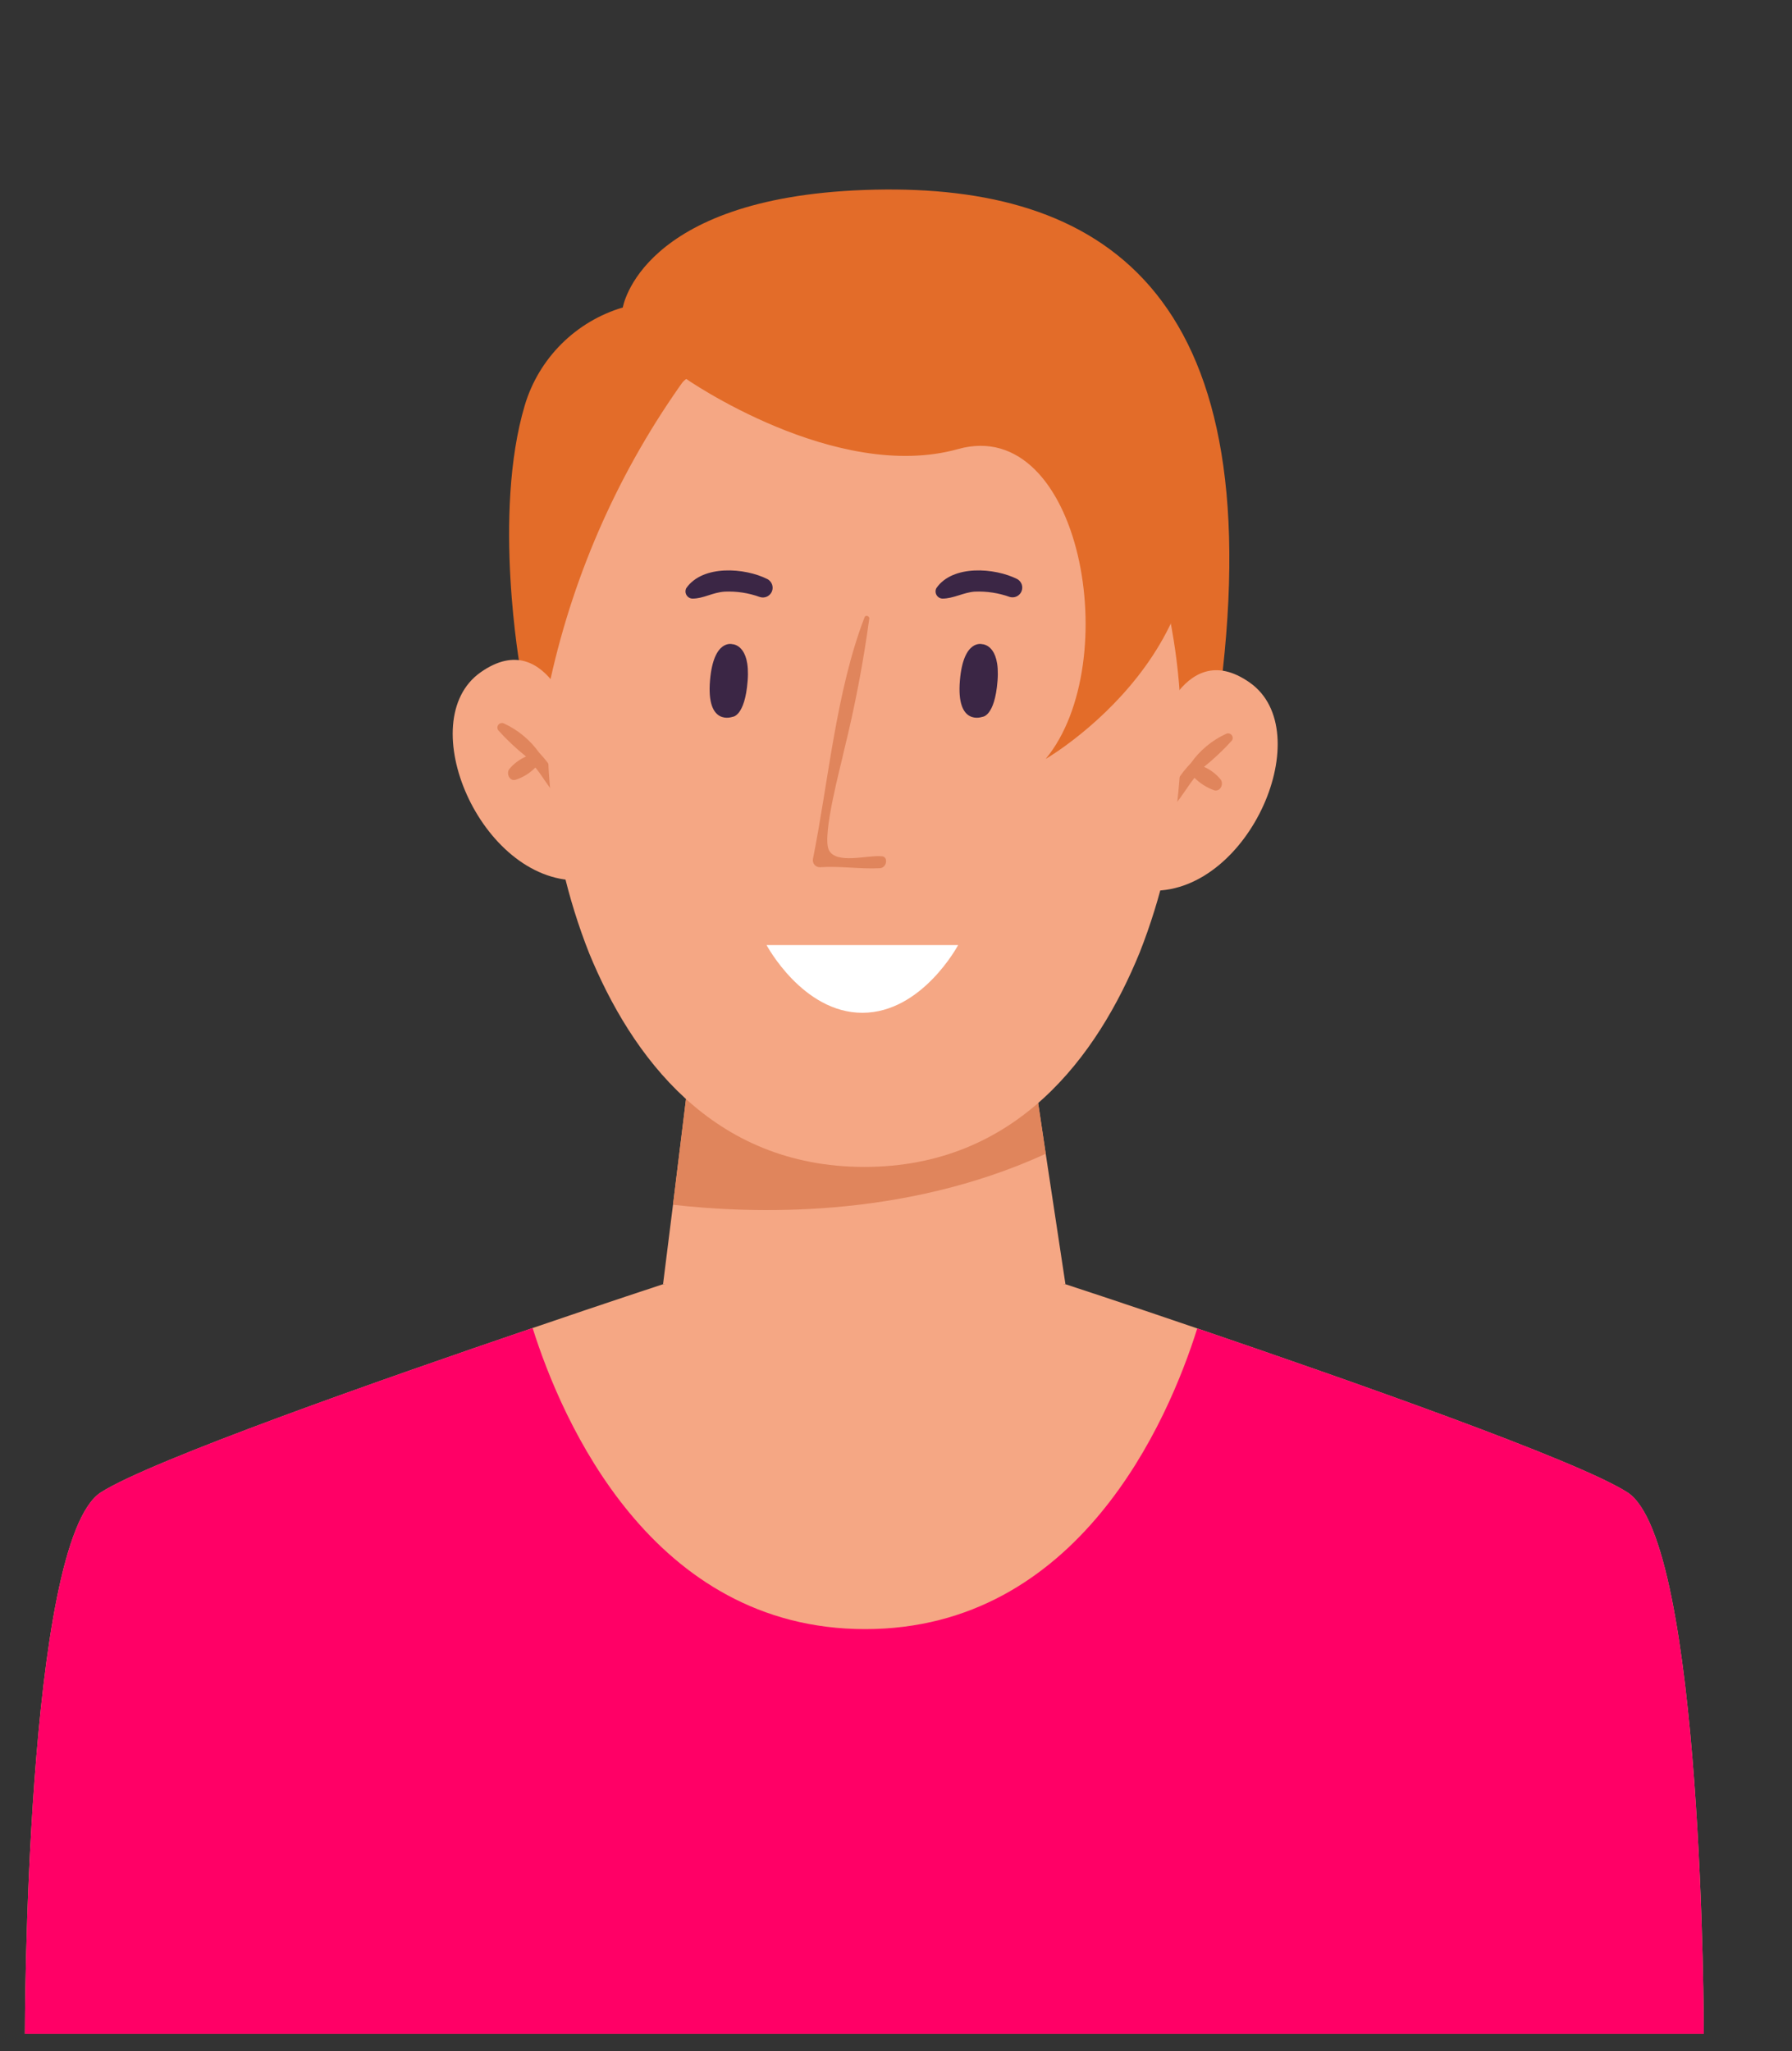 <svg width="90" height="103" viewBox="0 0 90 103" fill="none" xmlns="http://www.w3.org/2000/svg">
<rect x="0" y="0" width="90" height="103" fill="#333333" stroke="none"/>
<g clip-path="url(#clip0_8:791)">
<path d="M26.14 33.65C26.14 33.65 24.72 25.82 26.36 20.34C26.709 19.179 27.342 18.124 28.201 17.268C29.06 16.413 30.118 15.785 31.28 15.44C31.28 15.44 32.15 9.95 43.41 9.54C54.67 9.13 63.6 13.92 61.41 33.68L58.6 38.15L43.31 23.38C43.31 23.38 30.21 31.86 29.05 35.88C27.89 39.9 26.14 33.65 26.14 33.65Z" fill="#E36C29"/>
<path d="M85.57 102.13H1.25C1.25 102.13 1.25 77.39 5.07 74.94C7.62 73.32 19.23 69.25 26.75 66.69C30.55 65.39 33.3 64.49 33.3 64.49H53.51C53.51 64.49 56.3 65.4 60.13 66.71C67.64 69.27 79.2 73.32 81.73 74.94C85.57 77.39 85.57 102.13 85.57 102.13Z" fill="#F5A784"/>
<path d="M53.51 64.49L44.02 66.09V66.35L43.23 66.23L42.45 66.35V66.09L33.3 64.49L33.8 60.5L34.88 51.72H51.59L52.52 57.94L53.51 64.49Z" fill="#F5A784"/>
<path d="M52.52 57.94C45.29 61.25 37.67 60.94 33.8 60.5L34.88 51.71H51.59L52.52 57.94Z" fill="#E0855C"/>
<path d="M57.91 37.35C57.91 37.35 59.31 31.84 62.77 34.28C66.23 36.72 62.77 44.78 57.89 44.73C57.89 44.73 56.59 39.33 57.91 37.35Z" fill="#F5A784"/>
<path d="M61.58 36.85C60.87 37.175 60.26 37.682 59.81 38.32C59.275 38.874 58.862 39.535 58.6 40.26C58.55 40.49 58.86 40.58 58.99 40.43C59.35 40.01 59.63 39.52 59.99 39.06C60.273 39.342 60.614 39.557 60.99 39.69C61.29 39.76 61.47 39.38 61.31 39.15C61.085 38.873 60.797 38.653 60.47 38.51C60.966 38.11 61.431 37.672 61.86 37.2C61.892 37.159 61.91 37.109 61.91 37.057C61.91 37.005 61.892 36.954 61.859 36.914C61.827 36.873 61.781 36.845 61.731 36.833C61.68 36.822 61.627 36.828 61.58 36.85Z" fill="#E0855C"/>
<path d="M29 36.83C29 36.83 27.61 31.32 24.14 33.76C20.67 36.2 24.14 44.25 29.02 44.21C29 44.21 30.3 38.81 29 36.83Z" fill="#F5A784"/>
<path d="M25.31 36.33C26.018 36.658 26.628 37.164 27.08 37.8C27.613 38.355 28.022 39.016 28.28 39.74C28.34 39.97 28.02 40.06 27.89 39.91C27.53 39.49 27.25 38.99 26.89 38.54C26.613 38.826 26.27 39.039 25.89 39.16C25.59 39.24 25.42 38.85 25.57 38.63C25.799 38.353 26.09 38.133 26.42 37.99C25.922 37.592 25.457 37.154 25.03 36.68C24.998 36.639 24.98 36.589 24.98 36.537C24.981 36.485 24.998 36.434 25.031 36.394C25.063 36.353 25.109 36.325 25.159 36.313C25.21 36.301 25.263 36.307 25.31 36.33Z" fill="#E0855C"/>
<path d="M58.63 30.47C55.37 14.87 43.41 16 43.41 16C43.41 16 31.41 14.91 28.2 30.51C26.927 36.306 27.411 42.35 29.59 47.87C31.7 53 35.75 58.6 43.41 58.6C51.07 58.6 55.13 53 57.24 47.83C59.414 42.309 59.898 36.267 58.63 30.47Z" fill="#F5A784"/>
<path d="M44.27 43C43.57 42.93 42 43.42 41.63 42.69C41.26 41.96 42.26 38.34 42.39 37.69C42.932 35.501 43.356 33.285 43.66 31.05C43.66 30.93 43.46 30.87 43.42 31C41.99 34.71 41.61 39.23 40.83 43.13C40.819 43.181 40.821 43.235 40.834 43.285C40.846 43.336 40.87 43.384 40.904 43.424C40.938 43.465 40.98 43.497 41.028 43.519C41.075 43.54 41.127 43.551 41.18 43.55C42.18 43.48 43.18 43.65 44.18 43.6C44.55 43.59 44.63 43 44.27 43Z" fill="#E0855C"/>
<path d="M38.5 47.46H48.12C48.12 47.46 46.31 50.86 43.31 50.86C40.31 50.86 38.5 47.46 38.5 47.46Z" fill="white"/>
<path d="M36.78 36C36.78 36 35.46 36.49 35.66 34.16C35.84 32.07 36.78 32.35 36.78 32.35C36.78 32.35 37.69 32.35 37.55 34.18C37.41 36.01 36.78 36 36.78 36Z" fill="#3B2645"/>
<path d="M49.33 36C49.33 36 48.01 36.49 48.21 34.16C48.39 32.07 49.33 32.35 49.33 32.35C49.33 32.35 50.24 32.35 50.1 34.18C49.96 36.01 49.33 36 49.33 36Z" fill="#3B2645"/>
<path d="M38.54 29.08C37.41 28.51 35.3 28.35 34.47 29.53C34.441 29.584 34.426 29.645 34.427 29.707C34.428 29.768 34.446 29.829 34.477 29.882C34.508 29.935 34.552 29.979 34.605 30.011C34.658 30.042 34.718 30.059 34.78 30.06C35.34 30.06 35.78 29.75 36.4 29.71C36.999 29.684 37.597 29.776 38.16 29.98C38.277 30.019 38.404 30.012 38.517 29.961C38.629 29.91 38.718 29.819 38.766 29.706C38.814 29.592 38.817 29.465 38.775 29.349C38.733 29.233 38.649 29.137 38.54 29.08Z" fill="#3B2645"/>
<path d="M51.09 29.08C49.96 28.51 47.85 28.35 47.03 29.53C47.001 29.584 46.986 29.644 46.987 29.704C46.988 29.765 47.004 29.825 47.034 29.878C47.064 29.931 47.107 29.975 47.158 30.007C47.21 30.039 47.269 30.057 47.33 30.06C47.89 30.06 48.39 29.75 48.95 29.71C49.552 29.684 50.153 29.776 50.72 29.98C50.836 30.012 50.959 30.001 51.066 29.948C51.174 29.895 51.259 29.805 51.304 29.694C51.35 29.583 51.353 29.46 51.314 29.346C51.274 29.233 51.195 29.138 51.09 29.08Z" fill="#3B2645"/>
<path d="M34.42 19C31.162 23.522 28.859 28.66 27.65 34.1L26.14 31.45C26.14 31.45 28.61 16.88 34.42 19Z" fill="#E36C29"/>
<path d="M85.57 102.13H1.25C1.25 102.13 1.25 77.39 5.07 74.94C7.62 73.32 19.23 69.25 26.75 66.69C28.22 71.36 32.75 81.81 43.45 81.81C54.15 81.81 58.66 71.39 60.13 66.71C67.64 69.27 79.2 73.32 81.73 74.94C85.57 77.39 85.57 102.13 85.57 102.13Z" fill="#FF0066"/>
<path d="M34.42 19C34.42 19 41.96 24.27 48.12 22.55C54.28 20.83 56.51 33.26 52.52 38.11C52.52 38.11 62.52 32.33 59.31 22.55C56.1 12.77 34.07 8 34.42 19Z" fill="#E36C29"/>
</g>
<defs>
<clipPath id="clip0_8:791">
<rect width="89.01" height="102.13" fill="white"/>
</clipPath>
</defs>
</svg>
